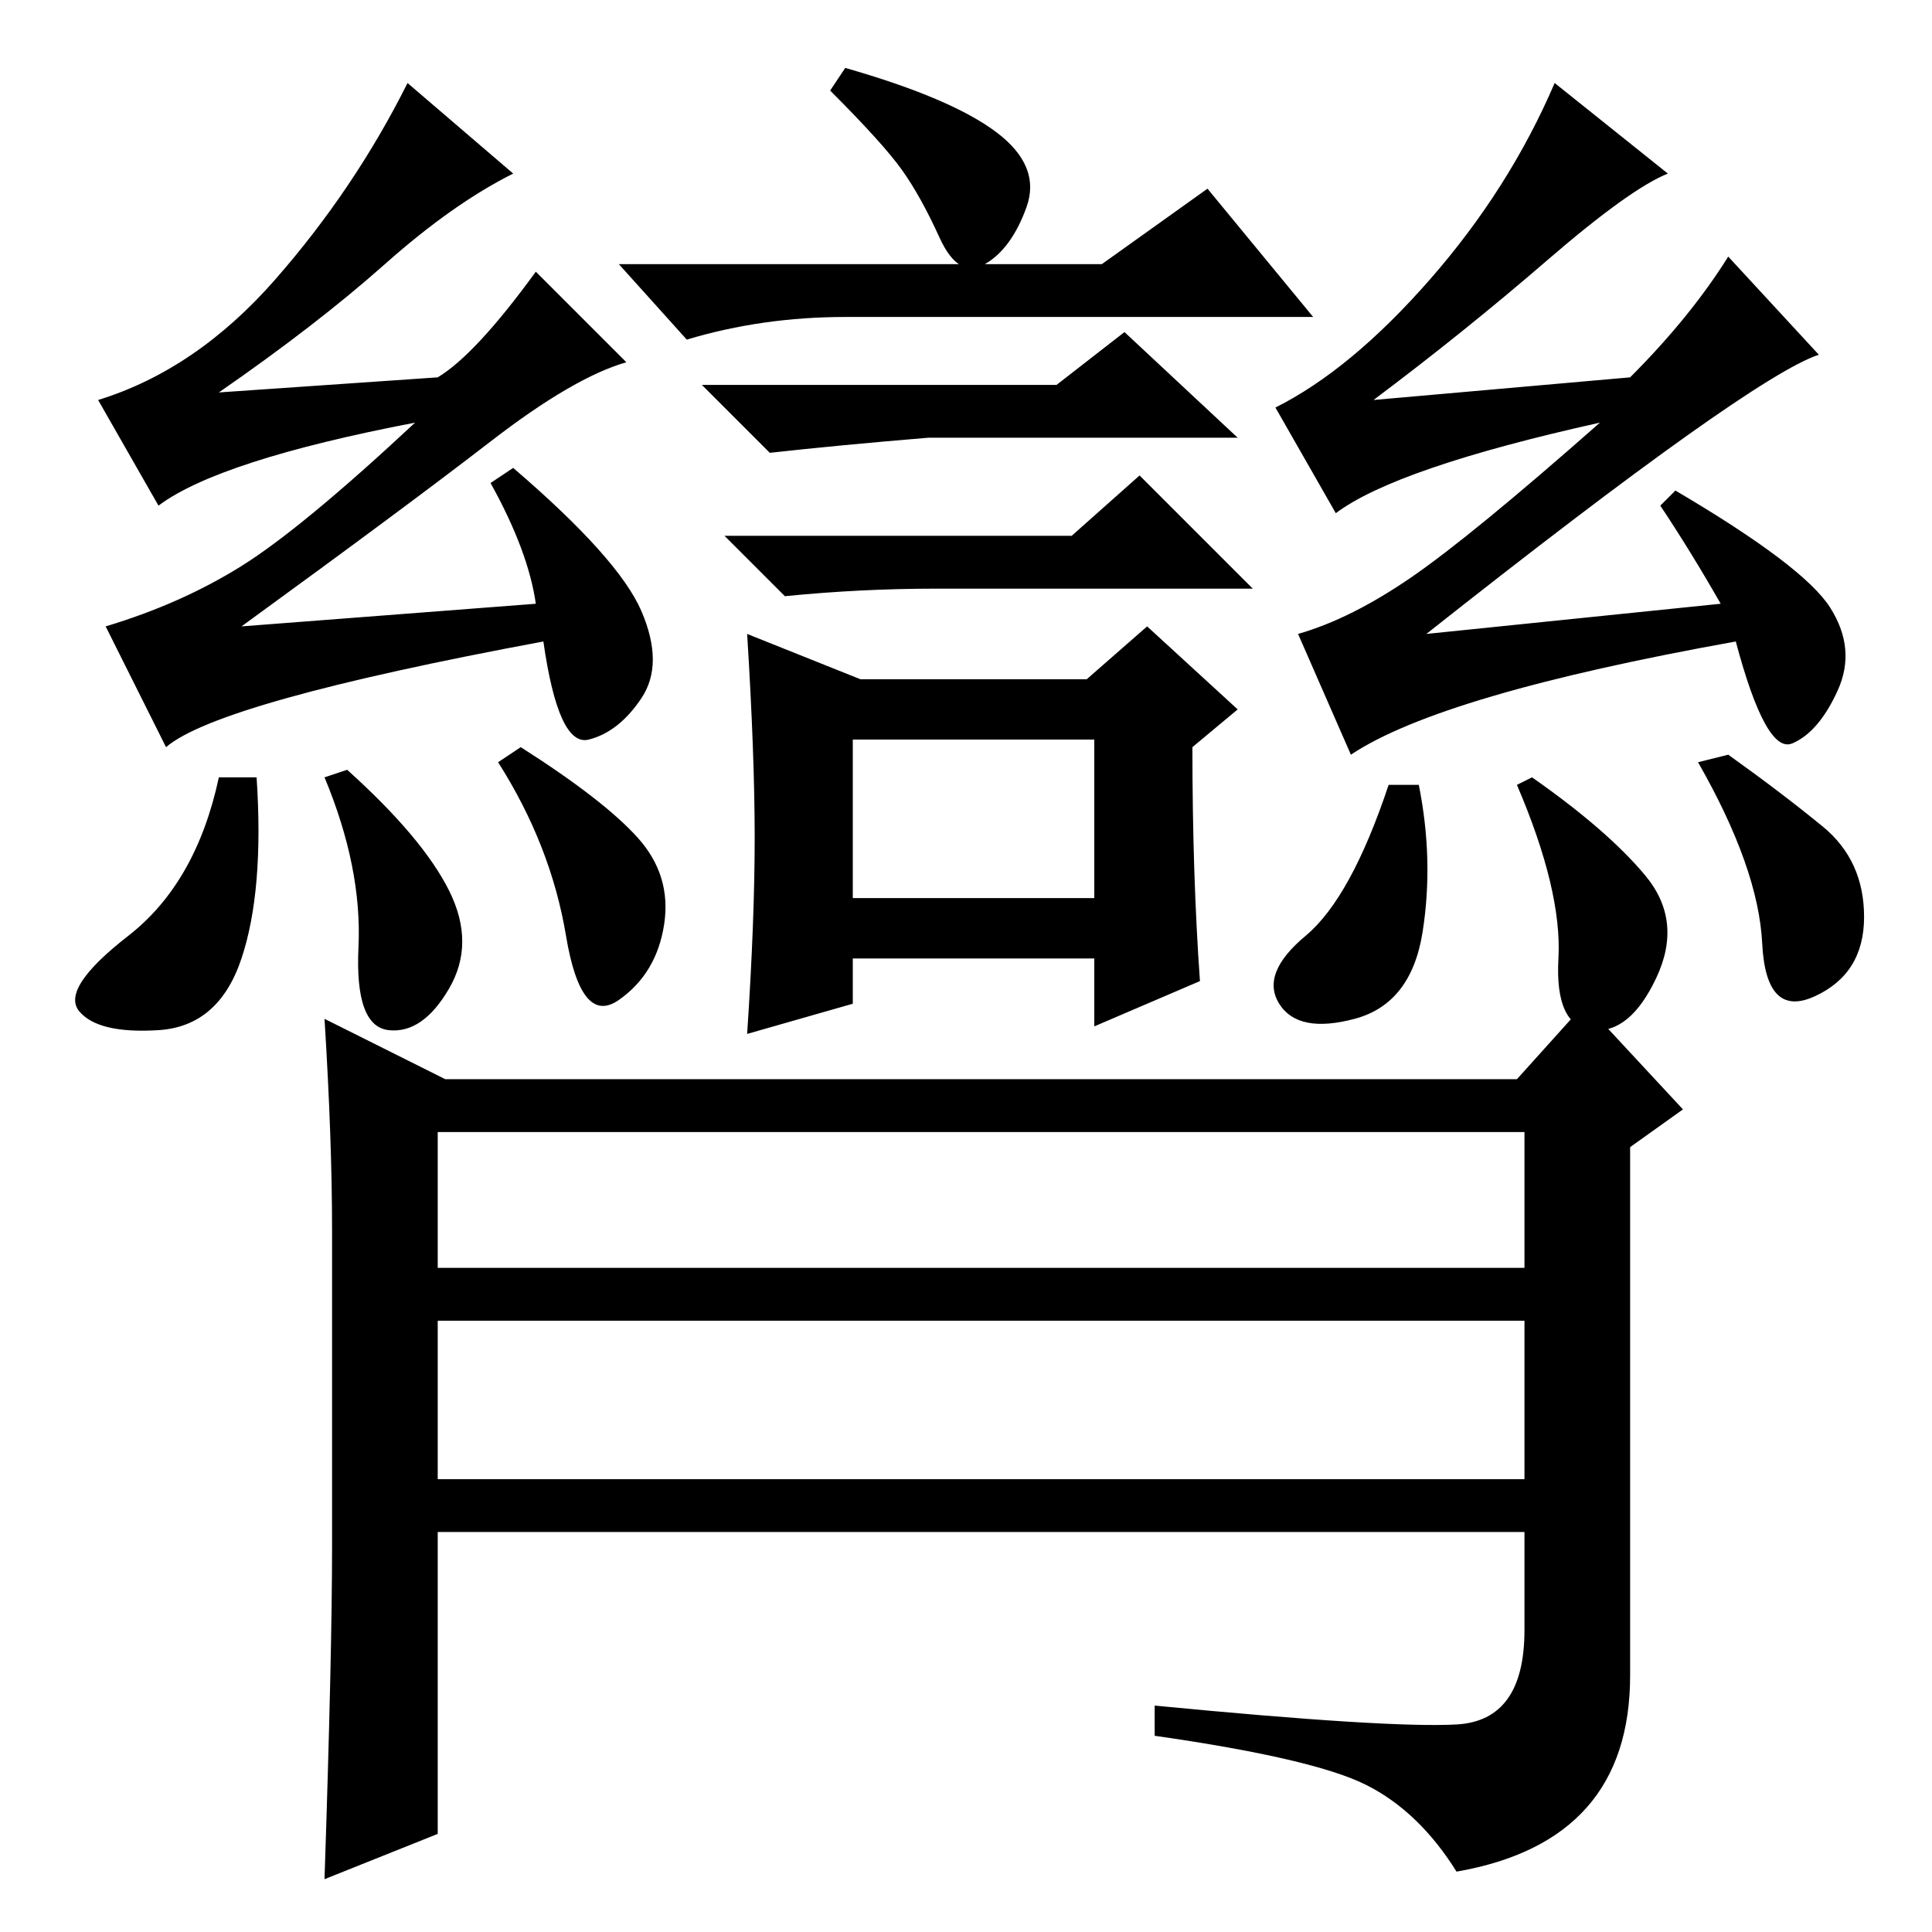 <?xml version="1.0" standalone="no"?>
<!DOCTYPE svg PUBLIC "-//W3C//DTD SVG 1.1//EN" "http://www.w3.org/Graphics/SVG/1.1/DTD/svg11.dtd" >
<svg xmlns="http://www.w3.org/2000/svg" xmlns:xlink="http://www.w3.org/1999/xlink" version="1.1" viewBox="0 -36 256 256">
  <g transform="matrix(1 0 0 -1 0 220)">
   <path fill="currentColor"
d="M85 175q3 -7 0 -11.5t-7 -5.5t-6 13q-43 -8 -50 -14l-8 16q10 3 18 8t23 19q-26 -5 -34 -11l-8 14q13 4 23.5 16t17.5 26l14 -12q-8 -4 -17 -12t-22 -17l29 2q5 3 13 14l12 -12q-7 -2 -18 -10.5t-33 -24.5l39 3q-1 7 -6 16l3 2q14 -12 17 -19zM146 221l14 10l14 -17h-62
q-11 0 -21 -3l-9 10h64zM142 185l9 8l15 -15h-42q-10 0 -20 -1l-8 8h46zM113 137h32v21h-32v-21zM114 166h30l8 7l12 -11l-6 -5q0 -17 1 -31l-14 -6v9h-32v-6l-14 -4q1 15 1 26t-1 27zM140 205l9 7l15 -14h-41q-12 -1 -21 -2l-9 9h47zM132 238.5q6 -4.5 4 -10t-5.5 -7.5
t-6 3.5t-5 9t-9.5 10.5l2 3q14 -4 20 -8.5zM188 152q2 -10 0.5 -19.5t-9 -11.5t-10 2t3.5 9t11 20h4zM203 153q10 -7 15 -13t1.5 -13.5t-8.5 -7t-4.5 9.5t-5.5 23zM241.5 146.5q5.5 -4.5 5.5 -12t-6.5 -10.5t-7 7t-8.5 24l4 1q7 -5 12.5 -9.5zM242.5 175.5q3.5 -5.5 1 -11
t-6 -7t-7.5 13.5q-39 -7 -51 -15l-7 16q7 2 15 7.5t25 20.5q-27 -6 -35 -12l-8 14q10 5 20.5 17t16.5 26l15 -12q-5 -2 -16 -11.5t-23 -18.5l34 3q8 8 13 16l12 -13q-9 -3 -52 -37l39 4q-4 7 -8 13l2 2q17 -10 20.5 -15.5zM34 153q1 -15 -2 -24t-11 -9.5t-10.5 2.5t6.5 10
t12 21h5zM46 154q10 -9 13.5 -16t0 -13t-8 -5.5t-4 11t-4.5 22.5zM84.5 145q4.5 -5 3.5 -11.5t-6 -10t-7 8.5t-9 23l3 2q11 -7 15.5 -12zM44 51v42q0 12 -1 28l16 -8h142l9 10l13 -14l-7 -5v-70q0 -22 -23 -26q-5 8 -12 11.5t-28 6.5v4q31 -3 40 -2.5t9 12.5v13h-144v-40
l-15 -6q1 30 1 44zM58 88h144v18h-144v-18zM58 60h144v21h-144v-21z" />
  </g>

</svg>
